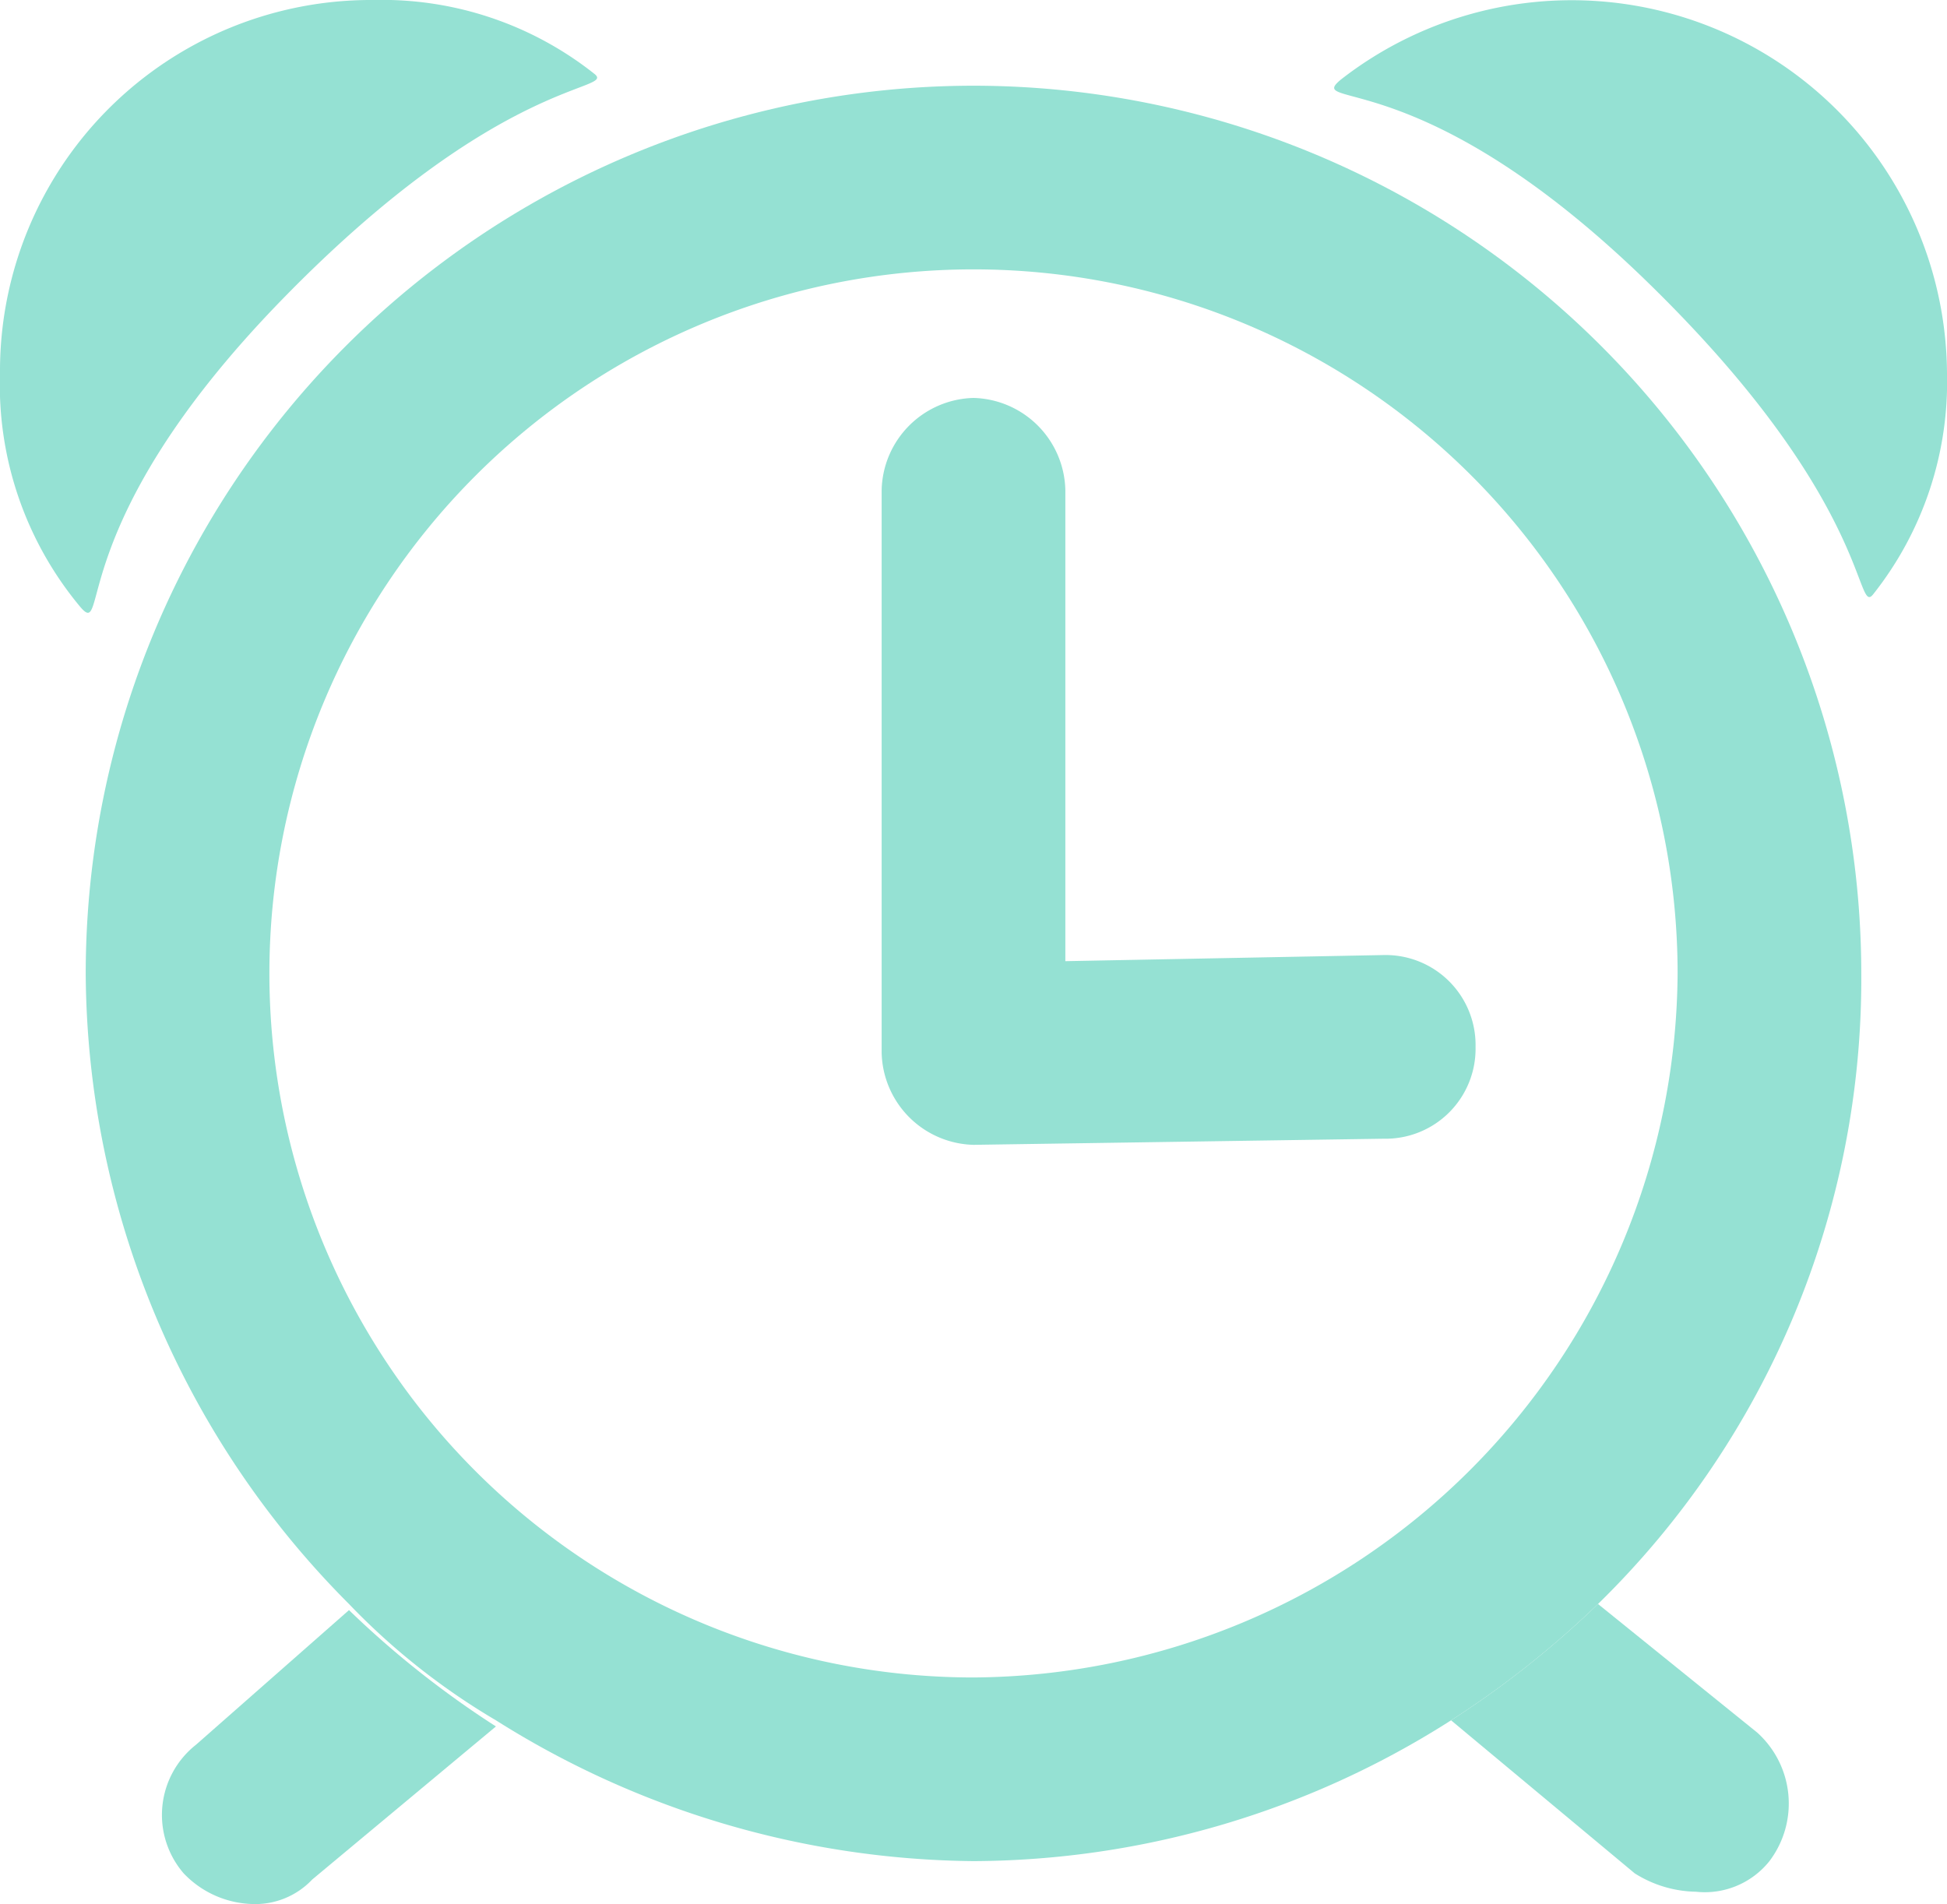 <svg id="Слой_2" data-name="Слой 2" xmlns="http://www.w3.org/2000/svg" viewBox="0 0 31.8 31.1"><defs><style>.cls-1{fill:#95e1d3;}</style></defs><title>srvise-ic-1</title><path class="cls-1" d="M24.2,17.1a1.47,1.47,0,0,1-1.5,1.5l-6.7.1h0a1.54,1.54,0,0,1-1.5-1.5v-.3h0V8A1.54,1.54,0,0,1,16,6.5h0A1.54,1.54,0,0,1,17.5,8v7.7l5.2-.1A1.47,1.47,0,0,1,24.2,17.1Z" transform="translate(-0.1)"/><path class="cls-1" d="M29,30.4a1.35,1.35,0,0,1-1.2.5,1.93,1.93,0,0,1-1-.3l-3-2.5a15.45,15.45,0,0,0,2.4-1.9l2.6,2.1A1.56,1.56,0,0,1,29,30.4Z" transform="translate(-0.1)"/><path class="cls-1" d="M16,1.4A14.51,14.51,0,0,0,1.5,15.9,14.68,14.68,0,0,0,5.8,26.2a11.17,11.17,0,0,0,2.4,1.9A14.85,14.85,0,0,0,16,30.4a14.59,14.59,0,0,0,7.8-2.3,15.45,15.45,0,0,0,2.4-1.9,14.27,14.27,0,0,0,4.3-10.3A14.51,14.51,0,0,0,16,1.4Zm0,26A11.5,11.5,0,1,1,27.5,15.9,11.57,11.57,0,0,1,16,27.4Z" transform="translate(-0.1)"/><path class="cls-1" d="M8.2,28.2l-3,2.5a1.28,1.28,0,0,1-1,.4,1.61,1.61,0,0,1-1.1-.5,1.46,1.46,0,0,1,.2-2.1l2.5-2.2A15.45,15.45,0,0,0,8.2,28.2Z" transform="translate(-0.1)"/><path class="cls-1" d="M1.4,9.9A5.66,5.66,0,0,1,.1,6.1,6.06,6.06,0,0,1,6.2,0,5.58,5.58,0,0,1,9.8,1.2c.4.3-1.5,0-5.1,3.7S1.9,10.5,1.4,9.9Z" transform="translate(-0.1)"/><path class="cls-1" d="M22,1.3a6.13,6.13,0,0,1,9.9,4.8,5.58,5.58,0,0,1-1.2,3.6c-.3.4,0-1.5-3.7-5.1S21.4,1.8,22,1.3Z" transform="translate(-0.1)"/></svg>